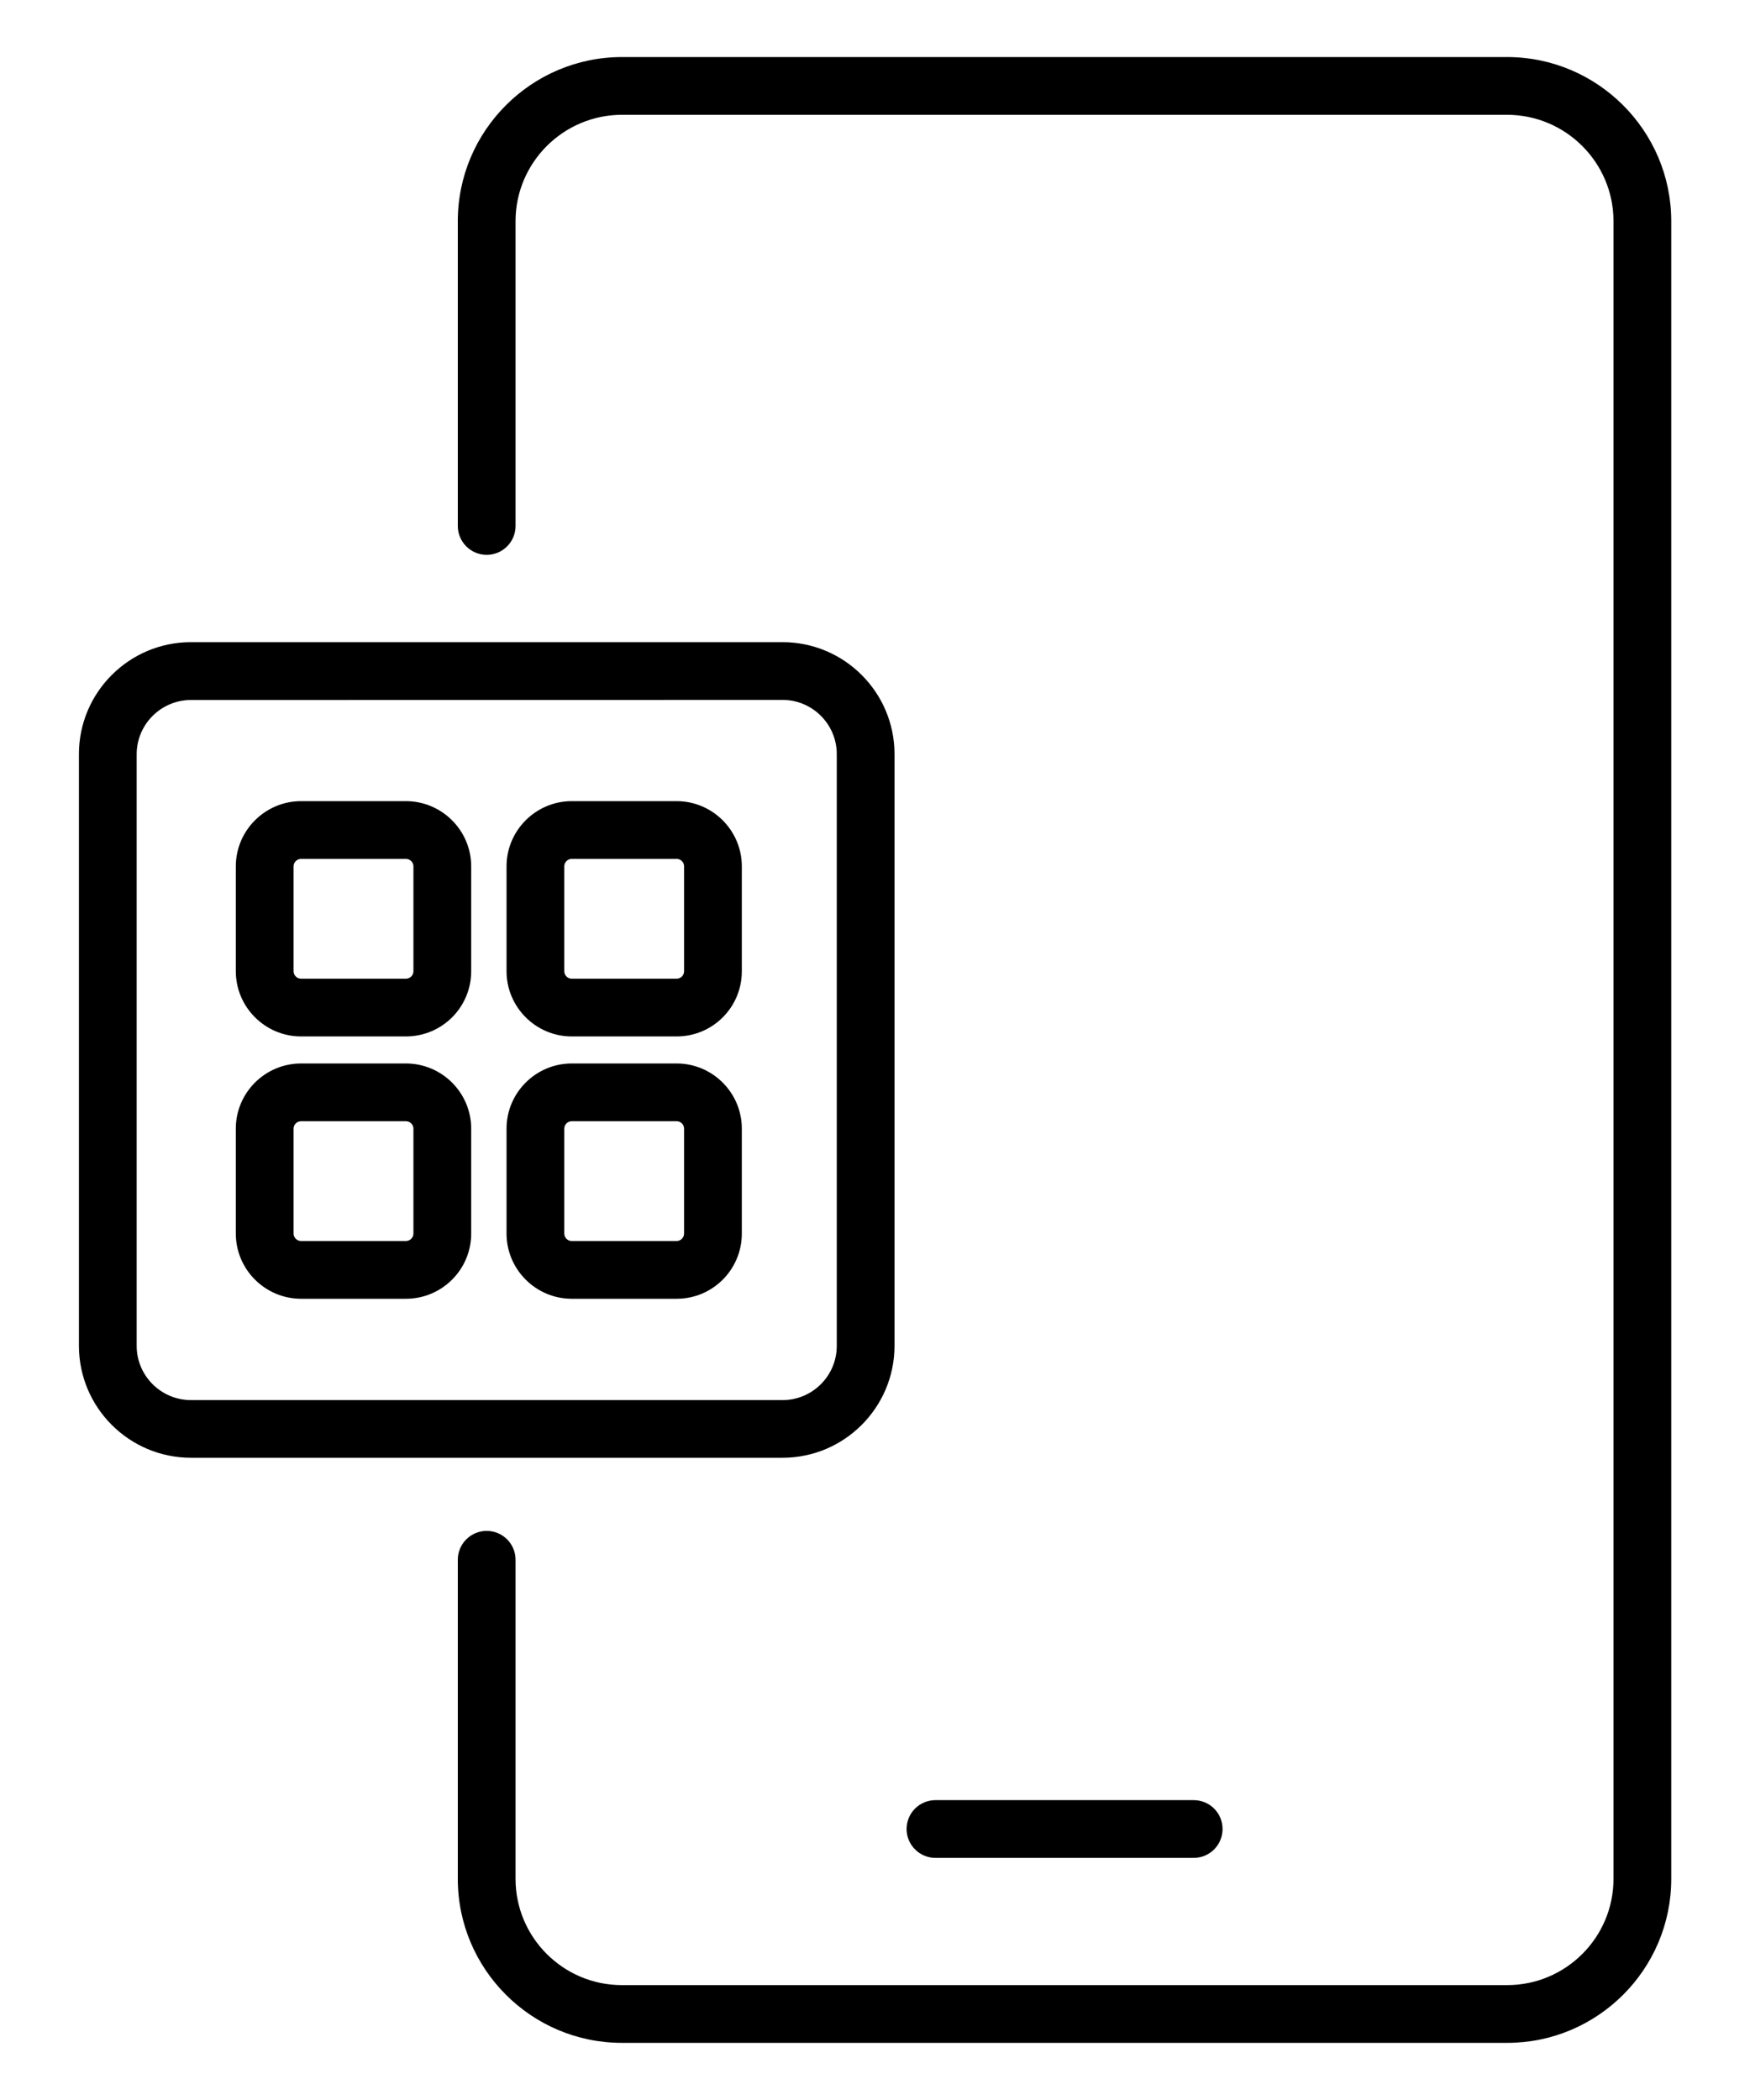 <svg width="20" height="24" viewBox="0 0 20 24" fill="none" xmlns="http://www.w3.org/2000/svg">
<path d="M17.225 23.347H7.107C6.074 23.347 5.232 22.506 5.232 21.473V17.826C5.232 17.644 5.38 17.496 5.562 17.496C5.745 17.496 5.892 17.644 5.892 17.826V21.473C5.892 22.142 6.437 22.687 7.107 22.687H17.225C17.895 22.687 18.44 22.142 18.44 21.473V2.528C18.44 1.858 17.894 1.312 17.223 1.312H7.109C6.438 1.312 5.892 1.858 5.892 2.528V6.011C5.892 6.193 5.745 6.341 5.562 6.341C5.38 6.341 5.232 6.193 5.232 6.011V2.528C5.232 1.494 6.074 0.652 7.109 0.652H17.223C18.257 0.652 19.1 1.494 19.1 2.528V21.473C19.1 22.507 18.258 23.347 17.225 23.347Z" fill="currentColor"/>
<path d="M8.944 16.66H2.182C1.476 16.66 0.902 16.086 0.902 15.38V8.618C0.902 7.913 1.476 7.339 2.182 7.339H8.944C9.649 7.339 10.223 7.913 10.223 8.618V15.38C10.223 16.086 9.649 16.66 8.944 16.66ZM2.182 8C1.841 8 1.562 8.278 1.562 8.62V15.382C1.562 15.722 1.84 16.001 2.182 16.001H8.944C9.284 16.001 9.563 15.724 9.563 15.382V8.618C9.563 8.278 9.286 7.999 8.944 7.999L2.182 8Z" fill="currentColor"/>
<path d="M13.642 21.233H10.691C10.509 21.233 10.361 21.085 10.361 20.903C10.361 20.72 10.509 20.573 10.691 20.573H13.642C13.825 20.573 13.972 20.72 13.972 20.903C13.972 21.085 13.825 21.233 13.642 21.233Z" fill="currentColor"/>
<path d="M4.639 11.845H3.441C3.03 11.845 2.695 11.51 2.695 11.1V9.901C2.695 9.491 3.03 9.156 3.441 9.156H4.639C5.05 9.156 5.385 9.491 5.385 9.901V11.1C5.385 11.512 5.051 11.845 4.639 11.845ZM3.441 9.816C3.394 9.816 3.355 9.854 3.355 9.901V11.1C3.355 11.147 3.394 11.185 3.441 11.185H4.639C4.686 11.185 4.725 11.147 4.725 11.1V9.901C4.725 9.854 4.686 9.816 4.639 9.816H3.441Z" fill="currentColor"/>
<path d="M7.733 11.845H6.534C6.124 11.845 5.789 11.51 5.789 11.1V9.901C5.789 9.491 6.124 9.156 6.534 9.156H7.733C8.143 9.156 8.478 9.491 8.478 9.901V11.1C8.478 11.512 8.145 11.845 7.733 11.845ZM6.534 9.816C6.487 9.816 6.449 9.854 6.449 9.901V11.1C6.449 11.147 6.487 11.185 6.534 11.185H7.733C7.78 11.185 7.818 11.147 7.818 11.1V9.901C7.818 9.854 7.78 9.816 7.733 9.816H6.534Z" fill="currentColor"/>
<path d="M4.639 14.843H3.441C3.03 14.843 2.695 14.508 2.695 14.098V12.899C2.695 12.488 3.03 12.154 3.441 12.154H4.639C5.05 12.154 5.385 12.488 5.385 12.899V14.098C5.385 14.509 5.051 14.843 4.639 14.843ZM3.441 12.814C3.394 12.814 3.355 12.852 3.355 12.899V14.098C3.355 14.144 3.394 14.183 3.441 14.183H4.639C4.686 14.183 4.725 14.144 4.725 14.098V12.899C4.725 12.852 4.686 12.814 4.639 12.814H3.441Z" fill="currentColor"/>
<path d="M7.733 14.843H6.534C6.124 14.843 5.789 14.508 5.789 14.098V12.899C5.789 12.488 6.124 12.154 6.534 12.154H7.733C8.143 12.154 8.478 12.488 8.478 12.899V14.098C8.478 14.509 8.145 14.843 7.733 14.843ZM6.534 12.814C6.487 12.814 6.449 12.852 6.449 12.899V14.098C6.449 14.144 6.487 14.183 6.534 14.183H7.733C7.78 14.183 7.818 14.144 7.818 14.098V12.899C7.818 12.852 7.78 12.814 7.733 12.814H6.534Z" fill="currentColor"/>
</svg>
